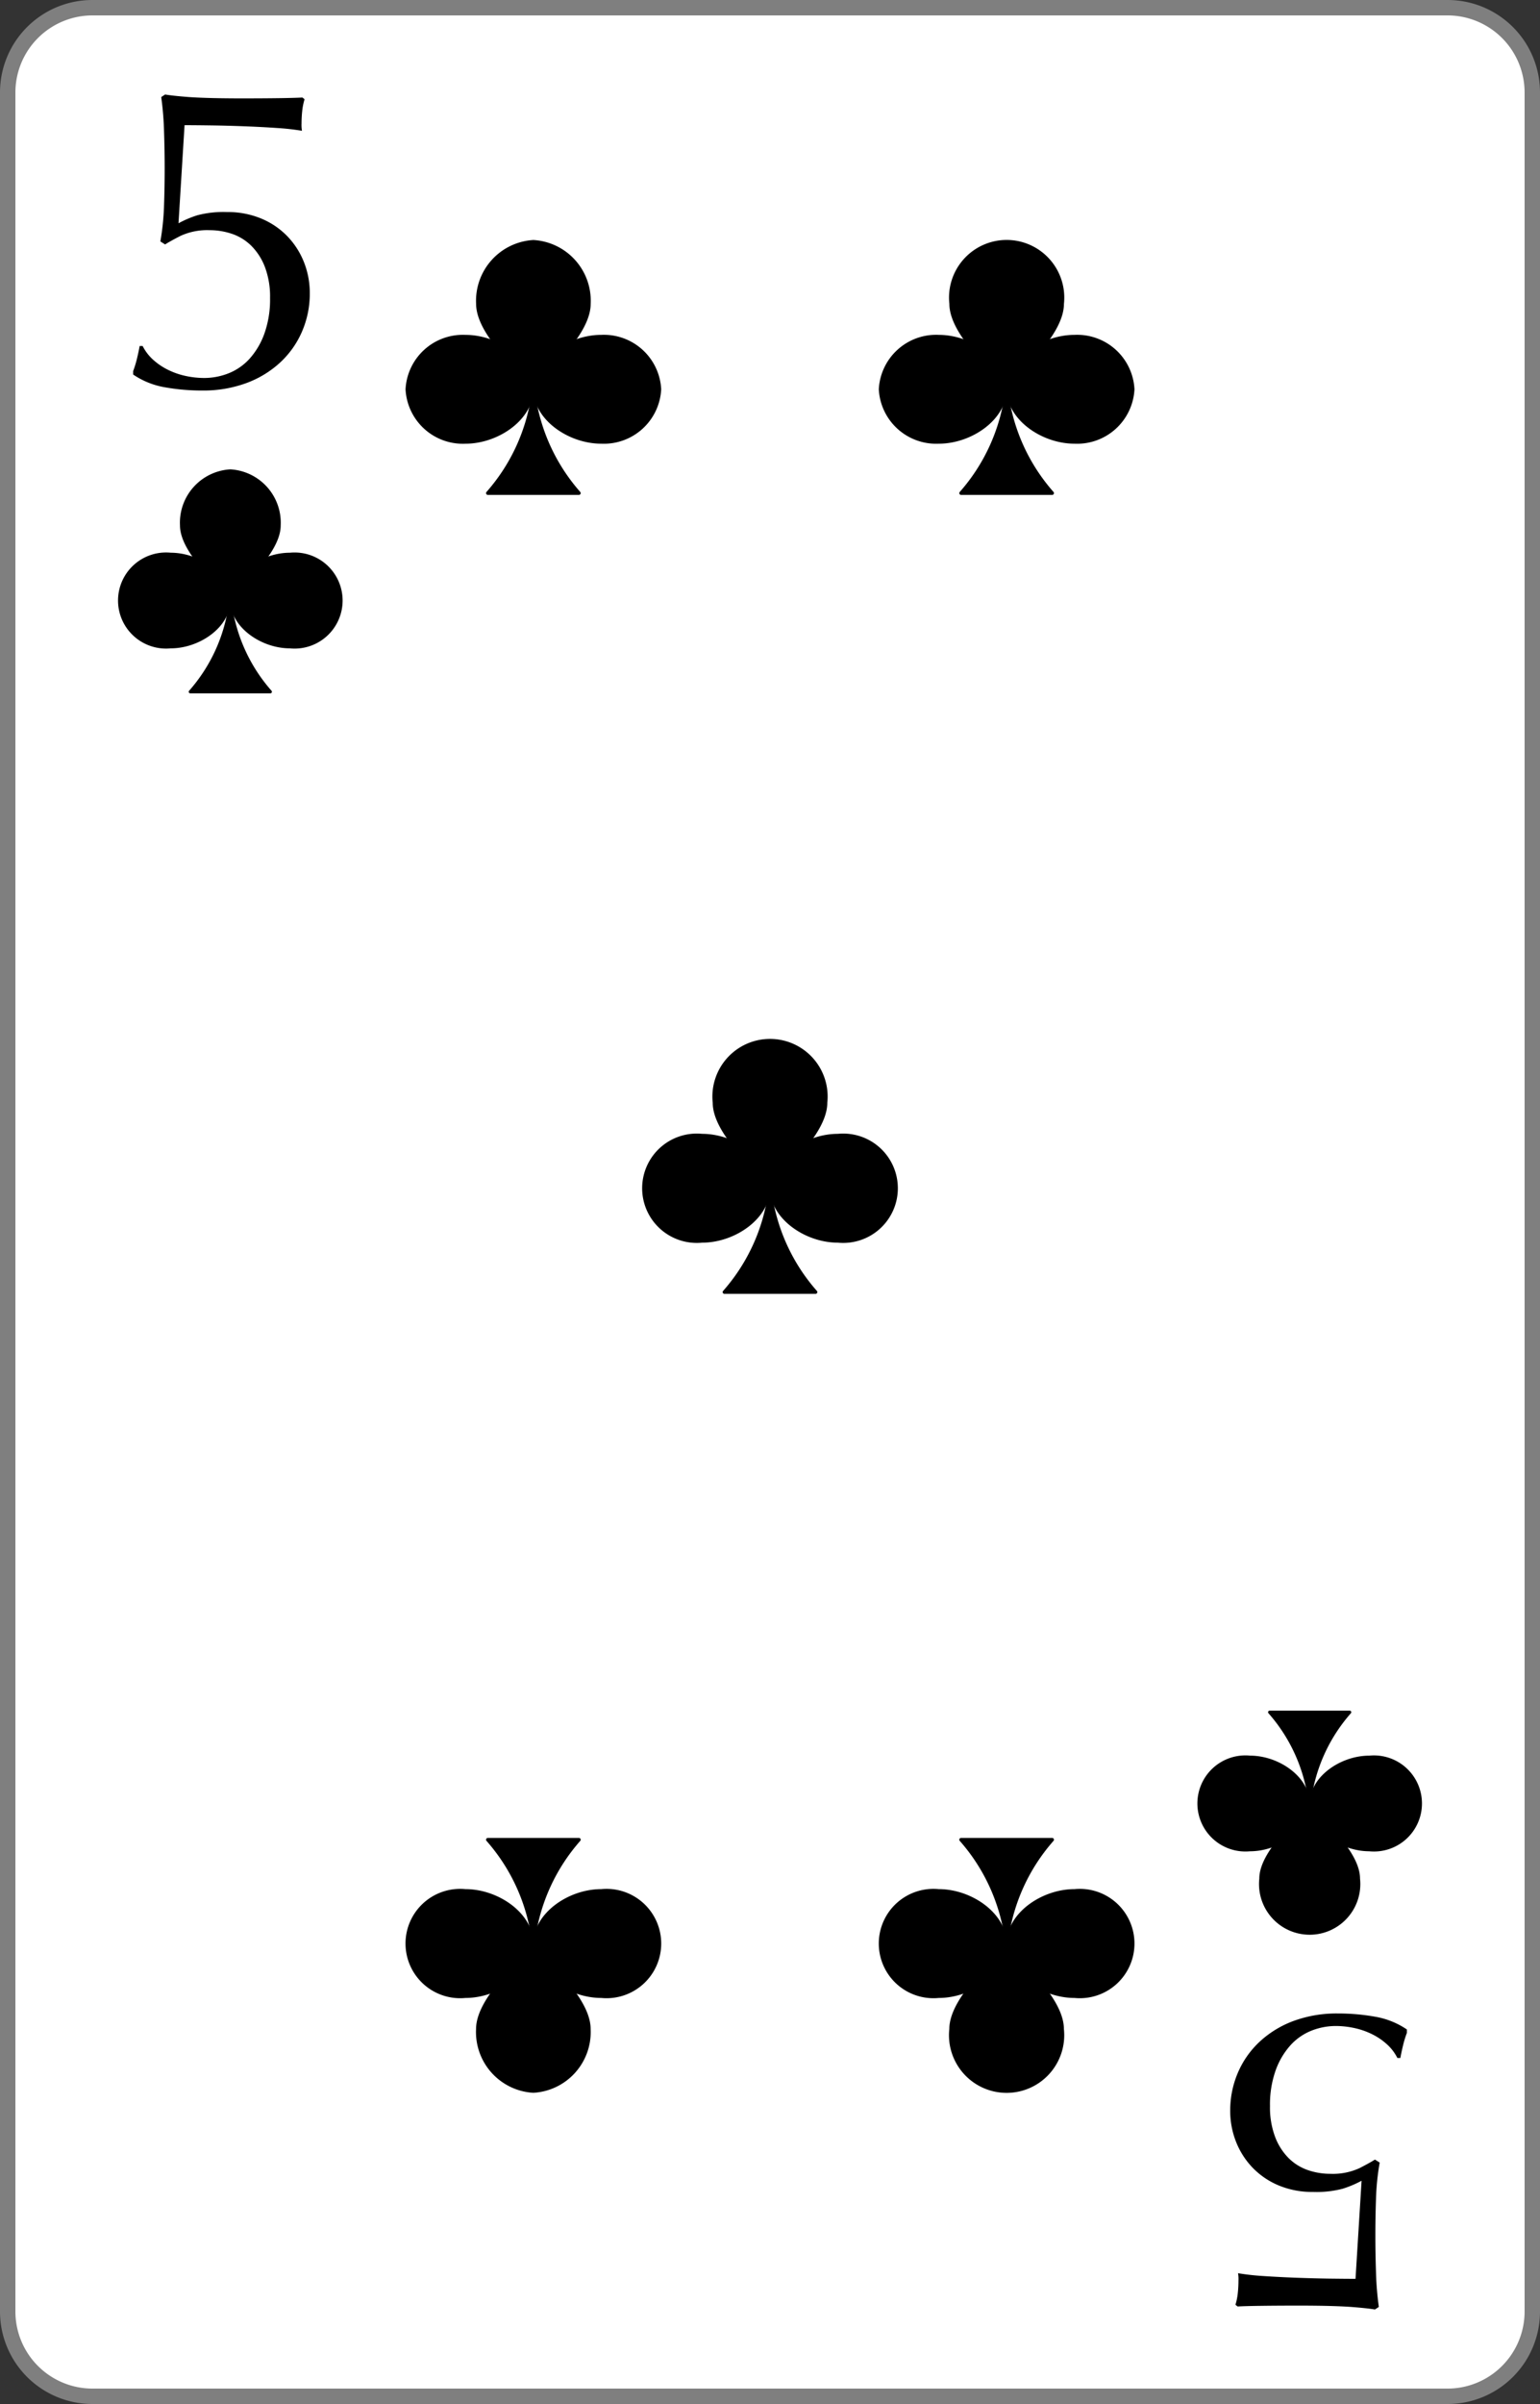 <svg id="b61df3b7-1993-45e0-b89a-6d7f42bb6061" data-name="レイヤー 1" xmlns="http://www.w3.org/2000/svg" xmlns:xlink="http://www.w3.org/1999/xlink" viewBox="0 0 100 156"><rect x="0" y="0" width="100" height="156" fill="#333333" stroke="none"/><defs><style>.f920e012-f264-42ff-9ce6-ca42c9cd9882{fill:none;}.dfd45d1b-19a0-476c-af6c-846a0454c80e{fill:#fff;}.f4a35748-f013-4d54-acc9-1588dcff8bc2{fill:#7f7f7f;}.fa5e0ded-3f36-4d9e-9399-629be8050135{clip-path:url(#acddb3b8-da5a-40de-b221-fc602ea1e55e);}.\38 0e80aec-5673-417f-b305-212f8dbd3317{clip-path:url(#33190519-d3d8-4255-9539-2bf58d75b69f);}.\37 c5e1470-5f27-41ac-8c38-3d1bba16b142{clip-path:url(#b71d595c-140f-4e12-9437-414665dce3b7);}.\32 190cf73-b7e0-46e6-83cf-12703441288e{clip-path:url(#862173ee-bb5c-4f28-9bf7-c991543a5e1b);}.\32 ddbcf73-c0e9-4f51-901a-80e6872eff2b{clip-path:url(#eded8183-52dd-4e13-a976-0f2e5e9d5bad);}.\31 b2d9bd3-ce76-47e1-96b7-3e081bdfc1f3{clip-path:url(#b0665597-a1db-49fd-9395-23229ecf74df);}.\35 38200cf-b145-43d5-ad7f-aef9dbe1f449{clip-path:url(#bf407b3b-dea9-4481-b188-49f8e9279fe2);}.\35 f949a8a-b851-44e2-8594-0716297dbb74{clip-path:url(#017e134d-aba3-4f22-b87f-67be6c95c292);}.\35 cdddc14-2ac1-4bf4-bbf4-b4fd1c507221{clip-path:url(#d28d754c-5290-4eff-9246-a208ebf93fb6);}.\31 32b2701-a7b9-45ed-a126-8f3c39f85158{clip-path:url(#2fb4353e-7a70-42d7-9ba1-2326d3e0e587);}.\39 faa9d4b-b569-4546-81e3-db10a4b385dc{clip-path:url(#ef705f6a-e770-4b0c-9521-635531bb022d);}.dc7df898-245f-490d-9713-a17a00242910{clip-path:url(#41446545-b8a4-4993-897f-b089290073c2);}.\30 e317149-e5be-46d0-84dc-1713ece5973a{clip-path:url(#24deb47b-ba33-471b-9d84-8f0f02141c0c);}.\36 cf8990b-a8ef-4bd0-9394-9e77aeec4611{clip-path:url(#34b8de27-7853-4cc4-a5b0-8e144267113f);}.\35 1db0e4a-f6c8-4f61-9b89-7555bc86507e{clip-path:url(#325898d1-0022-4540-a2bc-8bb17d3b0b8f);}.\38 3c31420-d5b6-4d80-ab50-d2863c0bf9e5{clip-path:url(#686c38ba-830b-4c01-bf72-12cd77788b31);}</style><clipPath id="acddb3b8-da5a-40de-b221-fc602ea1e55e"><rect class="f920e012-f264-42ff-9ce6-ca42c9cd9882" width="29.912" height="29.912"/></clipPath><clipPath id="33190519-d3d8-4255-9539-2bf58d75b69f"><rect class="f920e012-f264-42ff-9ce6-ca42c9cd9882" x="70.088" y="126.088" width="29.912" height="29.912"/></clipPath><clipPath id="b71d595c-140f-4e12-9437-414665dce3b7"><rect class="f920e012-f264-42ff-9ce6-ca42c9cd9882" x="7.66" y="30.456" width="14.592" height="14.536"/></clipPath><clipPath id="862173ee-bb5c-4f28-9bf7-c991543a5e1b"><rect class="f920e012-f264-42ff-9ce6-ca42c9cd9882" x="6.853" y="29.721" width="16.208" height="16.208"/></clipPath><clipPath id="eded8183-52dd-4e13-a976-0f2e5e9d5bad"><rect class="f920e012-f264-42ff-9ce6-ca42c9cd9882" x="77.748" y="111.007" width="14.592" height="14.536"/></clipPath><clipPath id="b0665597-a1db-49fd-9395-23229ecf74df"><rect class="f920e012-f264-42ff-9ce6-ca42c9cd9882" x="76.939" y="110.071" width="16.208" height="16.208"/></clipPath><clipPath id="bf407b3b-dea9-4481-b188-49f8e9279fe2"><rect class="f920e012-f264-42ff-9ce6-ca42c9cd9882" x="26.333" y="15.575" width="16.602" height="16.539"/></clipPath><clipPath id="017e134d-aba3-4f22-b87f-67be6c95c292"><rect class="f920e012-f264-42ff-9ce6-ca42c9cd9882" x="25.415" y="14.738" width="18.441" height="18.441"/></clipPath><clipPath id="d28d754c-5290-4eff-9246-a208ebf93fb6"><rect class="f920e012-f264-42ff-9ce6-ca42c9cd9882" x="41.699" y="67.421" width="16.602" height="16.539"/></clipPath><clipPath id="2fb4353e-7a70-42d7-9ba1-2326d3e0e587"><rect class="f920e012-f264-42ff-9ce6-ca42c9cd9882" x="40.781" y="66.585" width="18.441" height="18.441"/></clipPath><clipPath id="ef705f6a-e770-4b0c-9521-635531bb022d"><rect class="f920e012-f264-42ff-9ce6-ca42c9cd9882" x="57.065" y="119.268" width="16.602" height="16.539"/></clipPath><clipPath id="41446545-b8a4-4993-897f-b089290073c2"><rect class="f920e012-f264-42ff-9ce6-ca42c9cd9882" x="56.144" y="118.202" width="18.441" height="18.441"/></clipPath><clipPath id="24deb47b-ba33-471b-9d84-8f0f02141c0c"><rect class="f920e012-f264-42ff-9ce6-ca42c9cd9882" x="57.065" y="15.575" width="16.602" height="16.539"/></clipPath><clipPath id="34b8de27-7853-4cc4-a5b0-8e144267113f"><rect class="f920e012-f264-42ff-9ce6-ca42c9cd9882" x="56.147" y="14.738" width="18.441" height="18.441"/></clipPath><clipPath id="325898d1-0022-4540-a2bc-8bb17d3b0b8f"><rect class="f920e012-f264-42ff-9ce6-ca42c9cd9882" x="26.333" y="119.268" width="16.602" height="16.539"/></clipPath><clipPath id="686c38ba-830b-4c01-bf72-12cd77788b31"><rect class="f920e012-f264-42ff-9ce6-ca42c9cd9882" x="25.413" y="118.202" width="18.441" height="18.441"/></clipPath></defs><title>5</title><rect class="dfd45d1b-19a0-476c-af6c-846a0454c80e" x="0.5" y="0.5" width="99" height="155" rx="5.5" ry="5.5"/><path class="f4a35748-f013-4d54-acc9-1588dcff8bc2" d="M94,1a5.006,5.006,0,0,1,5,5V150a5.006,5.006,0,0,1-5,5H6a5.006,5.006,0,0,1-5-5V6A5.006,5.006,0,0,1,6,1H94m0-1H6A6,6,0,0,0,0,6V150a6,6,0,0,0,6,6H94a6,6,0,0,0,6-6V6a6,6,0,0,0-6-6Z"/><g class="fa5e0ded-3f36-4d9e-9399-629be8050135"><g class="fa5e0ded-3f36-4d9e-9399-629be8050135"><path d="M12.811,13.97a6.688,6.688,0,0,1,1.921-.21,5.668,5.668,0,0,1,2.229.421,5.046,5.046,0,0,1,1.697,1.149,5.154,5.154,0,0,1,1.08,1.683,5.421,5.421,0,0,1,.378,2.019,6.167,6.167,0,0,1-.504,2.482,5.939,5.939,0,0,1-1.43,2.019,6.598,6.598,0,0,1-2.202,1.332,8.079,8.079,0,0,1-2.846.477,13.624,13.624,0,0,1-2.426-.21,5.232,5.232,0,0,1-2.061-.827V24.079a6.816,6.816,0,0,0,.252-.827q.111-.463.168-.799h.196a3.026,3.026,0,0,0,.687.897,4.192,4.192,0,0,0,.982.659,4.909,4.909,0,0,0,1.149.393,5.685,5.685,0,0,0,1.164.126,4.296,4.296,0,0,0,1.612-.309,3.67,3.67,0,0,0,1.36-.953,4.926,4.926,0,0,0,.954-1.626,6.604,6.604,0,0,0,.365-2.3,5.439,5.439,0,0,0-.336-2.019,3.924,3.924,0,0,0-.884-1.374,3.287,3.287,0,0,0-1.248-.771,4.508,4.508,0,0,0-1.458-.239,4.139,4.139,0,0,0-1.907.379q-.729.379-.981.547l-.309-.196a16.32,16.32,0,0,0,.238-2.313q.042-1.22.042-2.426,0-1.178-.042-2.426a19.941,19.941,0,0,0-.182-2.202l.252-.168q.476.084,1.57.168,1.233.084,3.421.084,1.345,0,2.383-.014,1.037-.014,1.542-.042l.14.112a4.053,4.053,0,0,0-.154.771,7.825,7.825,0,0,0-.042.799,2.192,2.192,0,0,0,.028.477,15.707,15.707,0,0,0-1.641-.182q-1.024-.07-2.146-.112-1.121-.042-2.159-.056Q12.629,8.123,11.984,8.123l-.393,6.366A6.838,6.838,0,0,1,12.811,13.97Z"/></g></g><g class="80e80aec-5673-417f-b305-212f8dbd3317"><g class="80e80aec-5673-417f-b305-212f8dbd3317"><path d="M87.189,142.03a6.672,6.672,0,0,1-1.921.21,5.681,5.681,0,0,1-2.229-.42,5.058,5.058,0,0,1-1.697-1.15,5.142,5.142,0,0,1-1.079-1.683,5.41,5.41,0,0,1-.379-2.019,6.183,6.183,0,0,1,.505-2.482,5.941,5.941,0,0,1,1.431-2.019,6.594,6.594,0,0,1,2.201-1.332,8.093,8.093,0,0,1,2.847-.477,13.572,13.572,0,0,1,2.425.21,5.236,5.236,0,0,1,2.062.827v.225a6.543,6.543,0,0,0-.252.827c-.075.309-.131.575-.169.799h-.196a3.006,3.006,0,0,0-.687-.896,4.154,4.154,0,0,0-.981-.659,4.909,4.909,0,0,0-1.15-.393,5.679,5.679,0,0,0-1.163-.127,4.298,4.298,0,0,0-1.613.309,3.675,3.675,0,0,0-1.359.954,4.919,4.919,0,0,0-.954,1.626,6.616,6.616,0,0,0-.364,2.3,5.424,5.424,0,0,0,.337,2.019,3.911,3.911,0,0,0,.883,1.375,3.307,3.307,0,0,0,1.248.771,4.492,4.492,0,0,0,1.458.238,4.15,4.15,0,0,0,1.907-.378q.729-.379.981-.547l.309.196a16.298,16.298,0,0,0-.238,2.313q-.042,1.219-.042,2.426,0,1.178.042,2.426a19.922,19.922,0,0,0,.183,2.201l-.253.168q-.476-.084-1.57-.168-1.233-.085-3.421-.084-1.346,0-2.384.014-1.037.013-1.543.042l-.14-.112a4.013,4.013,0,0,0,.154-.771,7.672,7.672,0,0,0,.042-.799,2.223,2.223,0,0,0-.028-.477,15.655,15.655,0,0,0,1.641.183q1.024.069,2.146.111,1.122.042,2.159.057,1.037.013,1.683.014l.393-6.365A6.909,6.909,0,0,1,87.189,142.03Z"/></g></g><g class="7c5e1470-5f27-41ac-8c38-3d1bba16b142"><g class="2190cf73-b7e0-46e6-83cf-12703441288e"><path d="M14.856,39.178a10.66,10.66,0,0,1-2.574,5.644.101.101,0,0,0,.074.17h5.199a.101.101,0,0,0,.074-.17,10.66,10.66,0,0,1-2.574-5.644.101.101,0,0,0-.2,0"/><path d="M18.227,34.098c0,2.011-3.271,4.579-3.271,4.579s-3.269-2.568-3.269-4.579a3.471,3.471,0,0,1,3.27-3.641,3.471,3.471,0,0,1,3.27,3.641"/><path d="M18.829,42.073c-1.89,0-3.873-1.39-3.873-3.104s1.983-3.102,3.873-3.102a3.118,3.118,0,1,1,0,6.207"/><path d="M11.083,35.867c1.89,0,3.873,1.39,3.873,3.104s-1.983,3.102-3.873,3.102a3.118,3.118,0,1,1,0-6.207"/><path d="M16.369,37.825a1.412,1.412,0,1,1-1.412-1.412A1.412,1.412,0,0,1,16.369,37.825"/></g></g><g class="2ddbcf73-c0e9-4f51-901a-80e6872eff2b"><g class="1b2d9bd3-ce76-47e1-96b7-3e081bdfc1f3"><path d="M85.144,116.822a10.66,10.66,0,0,1,2.574-5.644.101.101,0,0,0-.074-.17H82.444a.101.101,0,0,0-.074.17,10.66,10.66,0,0,1,2.574,5.644.101.101,0,0,0,.2,0"/><path d="M81.773,121.902c0-2.011,3.271-4.579,3.271-4.579s3.269,2.568,3.269,4.579a3.289,3.289,0,1,1-6.539,0"/><path d="M81.171,113.927c1.89,0,3.873,1.39,3.873,3.104s-1.983,3.102-3.873,3.102a3.118,3.118,0,1,1,0-6.207"/><path d="M88.917,120.133c-1.89,0-3.873-1.39-3.873-3.104s1.983-3.102,3.873-3.102a3.118,3.118,0,1,1,0,6.207"/><path d="M83.631,118.175a1.412,1.412,0,1,1,1.412,1.412,1.412,1.412,0,0,1-1.412-1.412"/></g></g><g class="538200cf-b145-43d5-ad7f-aef9dbe1f449"><g class="5f949a8a-b851-44e2-8594-0716297dbb74"><path d="M34.521,25.499a12.129,12.129,0,0,1-2.928,6.422.115.115,0,0,0,.084.194h5.915a.115.115,0,0,0,.084-.194,12.129,12.129,0,0,1-2.928-6.422.115.115,0,0,0-.227,0"/><path d="M38.356,19.718c0,2.288-3.721,5.21-3.721,5.21s-3.719-2.922-3.719-5.21a3.949,3.949,0,0,1,3.72-4.143,3.949,3.949,0,0,1,3.72,4.143"/><path d="M39.041,28.792c-2.151,0-4.407-1.582-4.407-3.532s2.256-3.53,4.407-3.53a3.726,3.726,0,0,1,3.894,3.531,3.726,3.726,0,0,1-3.894,3.531"/><path d="M30.228,21.731c2.151,0,4.407,1.582,4.407,3.532s-2.256,3.53-4.407,3.53a3.726,3.726,0,0,1-3.894-3.531,3.726,3.726,0,0,1,3.894-3.531"/><path d="M36.242,23.959a1.606,1.606,0,1,1-1.606-1.606,1.606,1.606,0,0,1,1.606,1.606"/></g></g><g class="5cdddc14-2ac1-4bf4-bbf4-b4fd1c507221"><g class="132b2701-a7b9-45ed-a126-8f3c39f85158"><path d="M49.886,77.345a12.129,12.129,0,0,1-2.928,6.422.115.115,0,0,0,.084.194h5.915a.115.115,0,0,0,.084-.194,12.129,12.129,0,0,1-2.928-6.422.115.115,0,0,0-.227,0"/><path d="M53.721,71.564c0,2.288-3.721,5.21-3.721,5.21s-3.719-2.922-3.719-5.21a3.742,3.742,0,1,1,7.44,0"/><path d="M54.407,80.639c-2.151,0-4.407-1.582-4.407-3.532s2.256-3.53,4.407-3.53a3.548,3.548,0,1,1,0,7.062"/><path d="M45.593,73.577C47.744,73.577,50,75.159,50,77.109S47.744,80.639,45.593,80.639a3.548,3.548,0,1,1,0-7.062"/><path d="M51.608,75.805a1.606,1.606,0,1,1-1.606-1.606A1.606,1.606,0,0,1,51.608,75.805"/></g></g><g class="9faa9d4b-b569-4546-81e3-db10a4b385dc"><g class="dc7df898-245f-490d-9713-a17a00242910"><path d="M65.479,125.883a12.129,12.129,0,0,1,2.928-6.422.115.115,0,0,0-.084-.194H62.408a.115.115,0,0,0-.084.194,12.129,12.129,0,0,1,2.928,6.422.115.115,0,0,0,.227,0"/><path d="M61.644,131.663c0-2.288,3.721-5.21,3.721-5.21s3.719,2.922,3.719,5.21a3.742,3.742,0,1,1-7.44,0"/><path d="M60.959,122.589c2.151,0,4.407,1.582,4.407,3.532s-2.256,3.53-4.407,3.53a3.548,3.548,0,1,1,0-7.062"/><path d="M69.772,129.651c-2.151,0-4.407-1.582-4.407-3.532s2.256-3.53,4.407-3.53a3.548,3.548,0,1,1,0,7.062"/><path d="M63.758,127.423a1.606,1.606,0,1,1,1.606,1.606,1.606,1.606,0,0,1-1.606-1.606"/></g></g><g class="0e317149-e5be-46d0-84dc-1713ece5973a"><g class="6cf8990b-a8ef-4bd0-9394-9e77aeec4611"><path d="M65.252,25.499a12.129,12.129,0,0,1-2.928,6.422.115.115,0,0,0,.084.194h5.915a.115.115,0,0,0,.084-.194,12.129,12.129,0,0,1-2.928-6.422.115.115,0,0,0-.227,0"/><path d="M69.087,19.718c0,2.288-3.721,5.21-3.721,5.21S61.647,22.006,61.647,19.718a3.742,3.742,0,1,1,7.44,0"/><path d="M69.773,28.792c-2.151,0-4.407-1.582-4.407-3.532s2.256-3.53,4.407-3.53a3.726,3.726,0,0,1,3.894,3.531,3.726,3.726,0,0,1-3.894,3.531"/><path d="M60.959,21.731c2.151,0,4.407,1.582,4.407,3.532S63.11,28.792,60.959,28.792a3.726,3.726,0,0,1-3.894-3.531,3.726,3.726,0,0,1,3.894-3.531"/><path d="M66.973,23.959A1.606,1.606,0,1,1,65.367,22.352a1.606,1.606,0,0,1,1.606,1.606"/></g></g><g class="51db0e4a-f6c8-4f61-9b89-7555bc86507e"><g class="83c31420-d5b6-4d80-ab50-d2863c0bf9e5"><path d="M34.748,125.883a12.129,12.129,0,0,1,2.928-6.422.115.115,0,0,0-.084-.194H31.677a.115.115,0,0,0-.084.194,12.129,12.129,0,0,1,2.928,6.422.115.115,0,0,0,.227,0"/><path d="M30.913,131.663c0-2.288,3.721-5.21,3.721-5.21s3.719,2.922,3.719,5.21a3.949,3.949,0,0,1-3.72,4.143,3.949,3.949,0,0,1-3.72-4.143"/><path d="M30.227,122.589c2.151,0,4.407,1.582,4.407,3.532s-2.256,3.53-4.407,3.53a3.548,3.548,0,1,1,0-7.062"/><path d="M39.041,129.651c-2.151,0-4.407-1.582-4.407-3.532S36.89,122.589,39.041,122.589a3.548,3.548,0,1,1,0,7.062"/><path d="M33.027,127.423A1.606,1.606,0,1,1,34.633,129.029a1.606,1.606,0,0,1-1.606-1.606"/></g></g></svg>